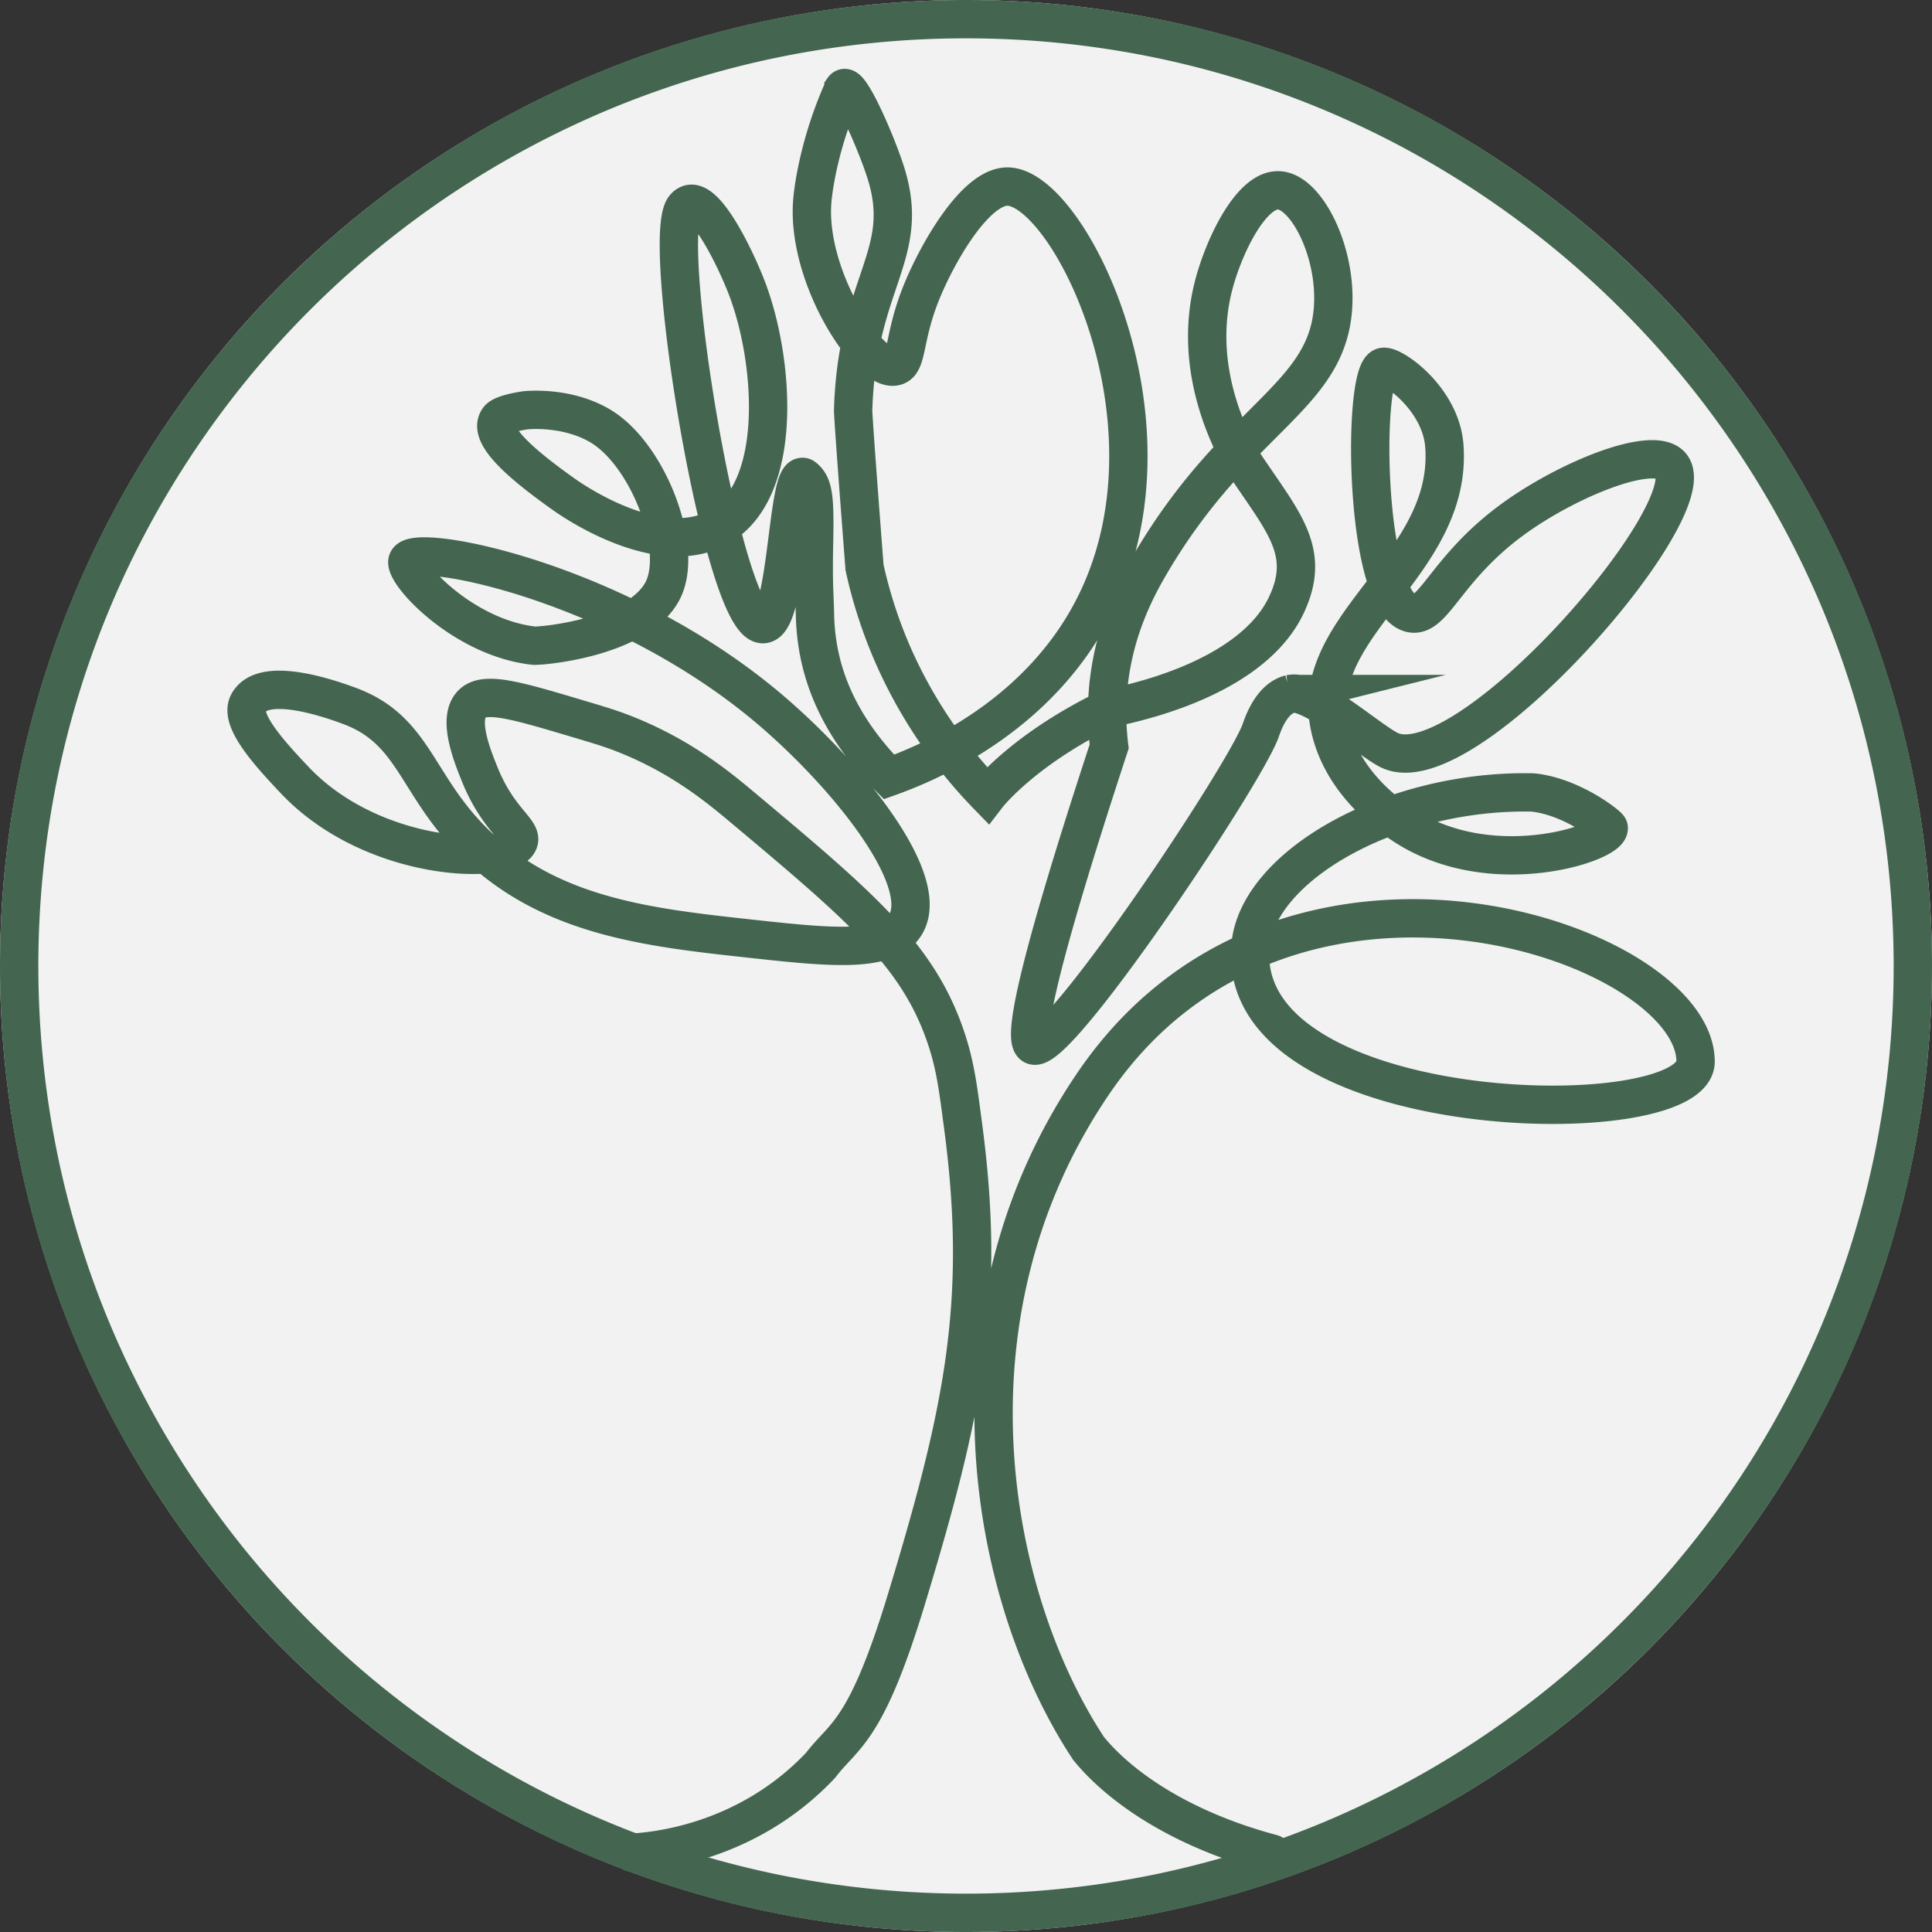 <svg xmlns="http://www.w3.org/2000/svg" viewBox="0 0 2267.72 2267.72"><rect x="0" y="0" width="2267.72" height="2267.72" fill="#333333" stroke="none"/><defs><style>.cls-1{fill:#f2f2f2;}.cls-2{fill:none;stroke:#446650;stroke-linecap:round;stroke-miterlimit:10;stroke-width:45px;}.cls-3{fill:#446650;}</style></defs><g id="Ebene_2" data-name="Ebene 2"><g id="Ebene_1-2" data-name="Ebene 1"><circle class="cls-1" cx="1133.86" cy="1133.86" r="1133.86"/><path class="cls-2" d="M741.54,2174.58c23.44-1.26,134-9.72,221.64-102.54,27.9-36.6,53-37.56,100.89-195.4,66.71-219.83,93.87-348.67,66.36-555.19-6.19-46.44-9.33-75.1-23.61-113.48-34.07-91.6-102.17-148.67-238.35-262.81C840.77,922,799.61,888.88,739.25,864c-19.32-8-33.72-12.27-59.28-19.88-74.38-22.18-111.57-33.27-126.35-17.53-16.72,17.8.86,61.08,9.85,83.22C585.2,963.3,614,975.3,608.69,988.11c-11.52,27.87-170.22,25.1-262.57-72.22-32-33.74-65.15-71.15-54.75-90.48,15-28,74.78-13.3,119.48,3.41,76.93,28.77,77.22,94.26,148.72,163,87.81,84.47,203.14,97.06,320.55,109.88,92.7,10.12,162.34,17.73,182.78-16.53,32-53.59-73.72-180.63-161.92-254.78C724,681.64,487.7,636.71,478.44,658.23c-5.71,13.3,64.17,90.12,147.87,99.61,8.31.94,124.26-9.23,152-65.49,24.44-49.63-18-160-74.47-192.83-40.29-23.43-87.43-17.88-87.43-17.88s-25.91,3.55-31,10c-15.44,19.62,34.69,59,76.74,88.85,9.77,7,110.23,76.59,179.83,39.17,79.46-42.72,66.46-196.89,35.53-279.35C865,306.92,830.55,234.78,809.71,239.38a11.62,11.62,0,0,0-6.29,4.28c-29.4,35.65,46.51,496.4,93.21,488.88C924.56,728,923.79,559,942,559.74c.56,0,1.25.21,3.1,1.92C955.13,571,956.7,586,955.42,641c0,0-.58,25.09,0,47.42v0c0,.74.84,19,1.18,33.57,1.26,53.64,18,119.77,86.9,190,42.75-15.28,180.86-70.69,245.89-210.28,99.29-213.09-36.61-483-107-482.72-38.28.16-83.66,80.46-102,127.15-20.2,51.31-15,80.29-29.64,83.91-30.52,7.53-104.69-105-97.29-194.31C955,217.09,963.21,163.41,990,104.2l0-.07a2,2,0,0,1,1-.75c8.58-2.53,39,67.69,49.25,101,29.37,95.7-34.47,126.64-38.88,277.56,0,0-.22,7.42,13.41,184.2a551.18,551.18,0,0,0,31.42,98.2,559.82,559.82,0,0,0,112.9,169.28s41.08-53.39,140.91-101.85C1388.31,814.15,1478.25,776,1509.49,711c31.63-65.8-6-100.5-53.81-173.76-16.91-31.05-54.72-111-31.21-202.12,11.94-46.25,44.54-114.13,77.24-111.67,32,2.41,67.76,72.6,62.89,138.74-7.74,104.9-112.34,128.11-212.66,296.94-17.76,29.9-45.3,81-51.28,150.25a319.57,319.57,0,0,0,1.28,66.73c-89.28,271.75-101,345.95-88.74,351,28.17,11.54,247.36-316.59,266.46-369.41,2.52-7,12.38-37.5,34.61-43.06a32.31,32.31,0,0,1,3.24-.45c26.14-2,91.59,56.17,113.61,66.52,90.17,42.41,372.87-284.33,330.36-334.24-20.87-24.5-121.53,16-186.39,63.51-77.85,57-92.25,115.49-118.74,109.89-55.82-11.8-57.64-285.49-32.51-289.28,11.51-1.74,67.42,37.86,71.49,92.8,10.21,137.84-154.83,207.62-135.68,323.2,10.73,64.79,62.65,103.41,76.71,114.12,103.78,79.1,254.07,29,251.9,11-.31-2.56-43.22-36.63-88.59-41.48-.39,0-.73-.08-1-.08-165.16-3.29-321.84,85.71-330.84,179.36-20.41,212.37,522.65,222.92,522.4,136.4-.42-139.67-480.22-306.68-706.6,25.31-185.26,271.68-123.32,603-6,780.92,31.71,39.24,99.92,92.8,215.58,123.63"/><path class="cls-3" d="M1133.86,45a1097.09,1097.09,0,0,1,219.49,22.12,1082.79,1082.79,0,0,1,389.27,163.81A1092.34,1092.34,0,0,1,2137.17,710a1083.28,1083.28,0,0,1,63.42,204.33,1099.54,1099.54,0,0,1,0,439,1082.32,1082.32,0,0,1-163.81,389.27,1092.26,1092.26,0,0,1-479.1,394.55,1083.28,1083.28,0,0,1-204.33,63.42,1099.54,1099.54,0,0,1-439,0A1082.32,1082.32,0,0,1,525.1,2036.78a1092,1092,0,0,1-394.55-479.1,1082.58,1082.58,0,0,1-63.43-204.33,1100,1100,0,0,1,0-439A1082.79,1082.79,0,0,1,230.93,525.1,1092.12,1092.12,0,0,1,710,130.55,1082.58,1082.58,0,0,1,914.37,67.12,1097,1097,0,0,1,1133.86,45m0-45C507.65,0,0,507.65,0,1133.86S507.65,2267.72,1133.86,2267.72s1133.86-507.65,1133.86-1133.86S1760.07,0,1133.86,0Z"/></g></g></svg>